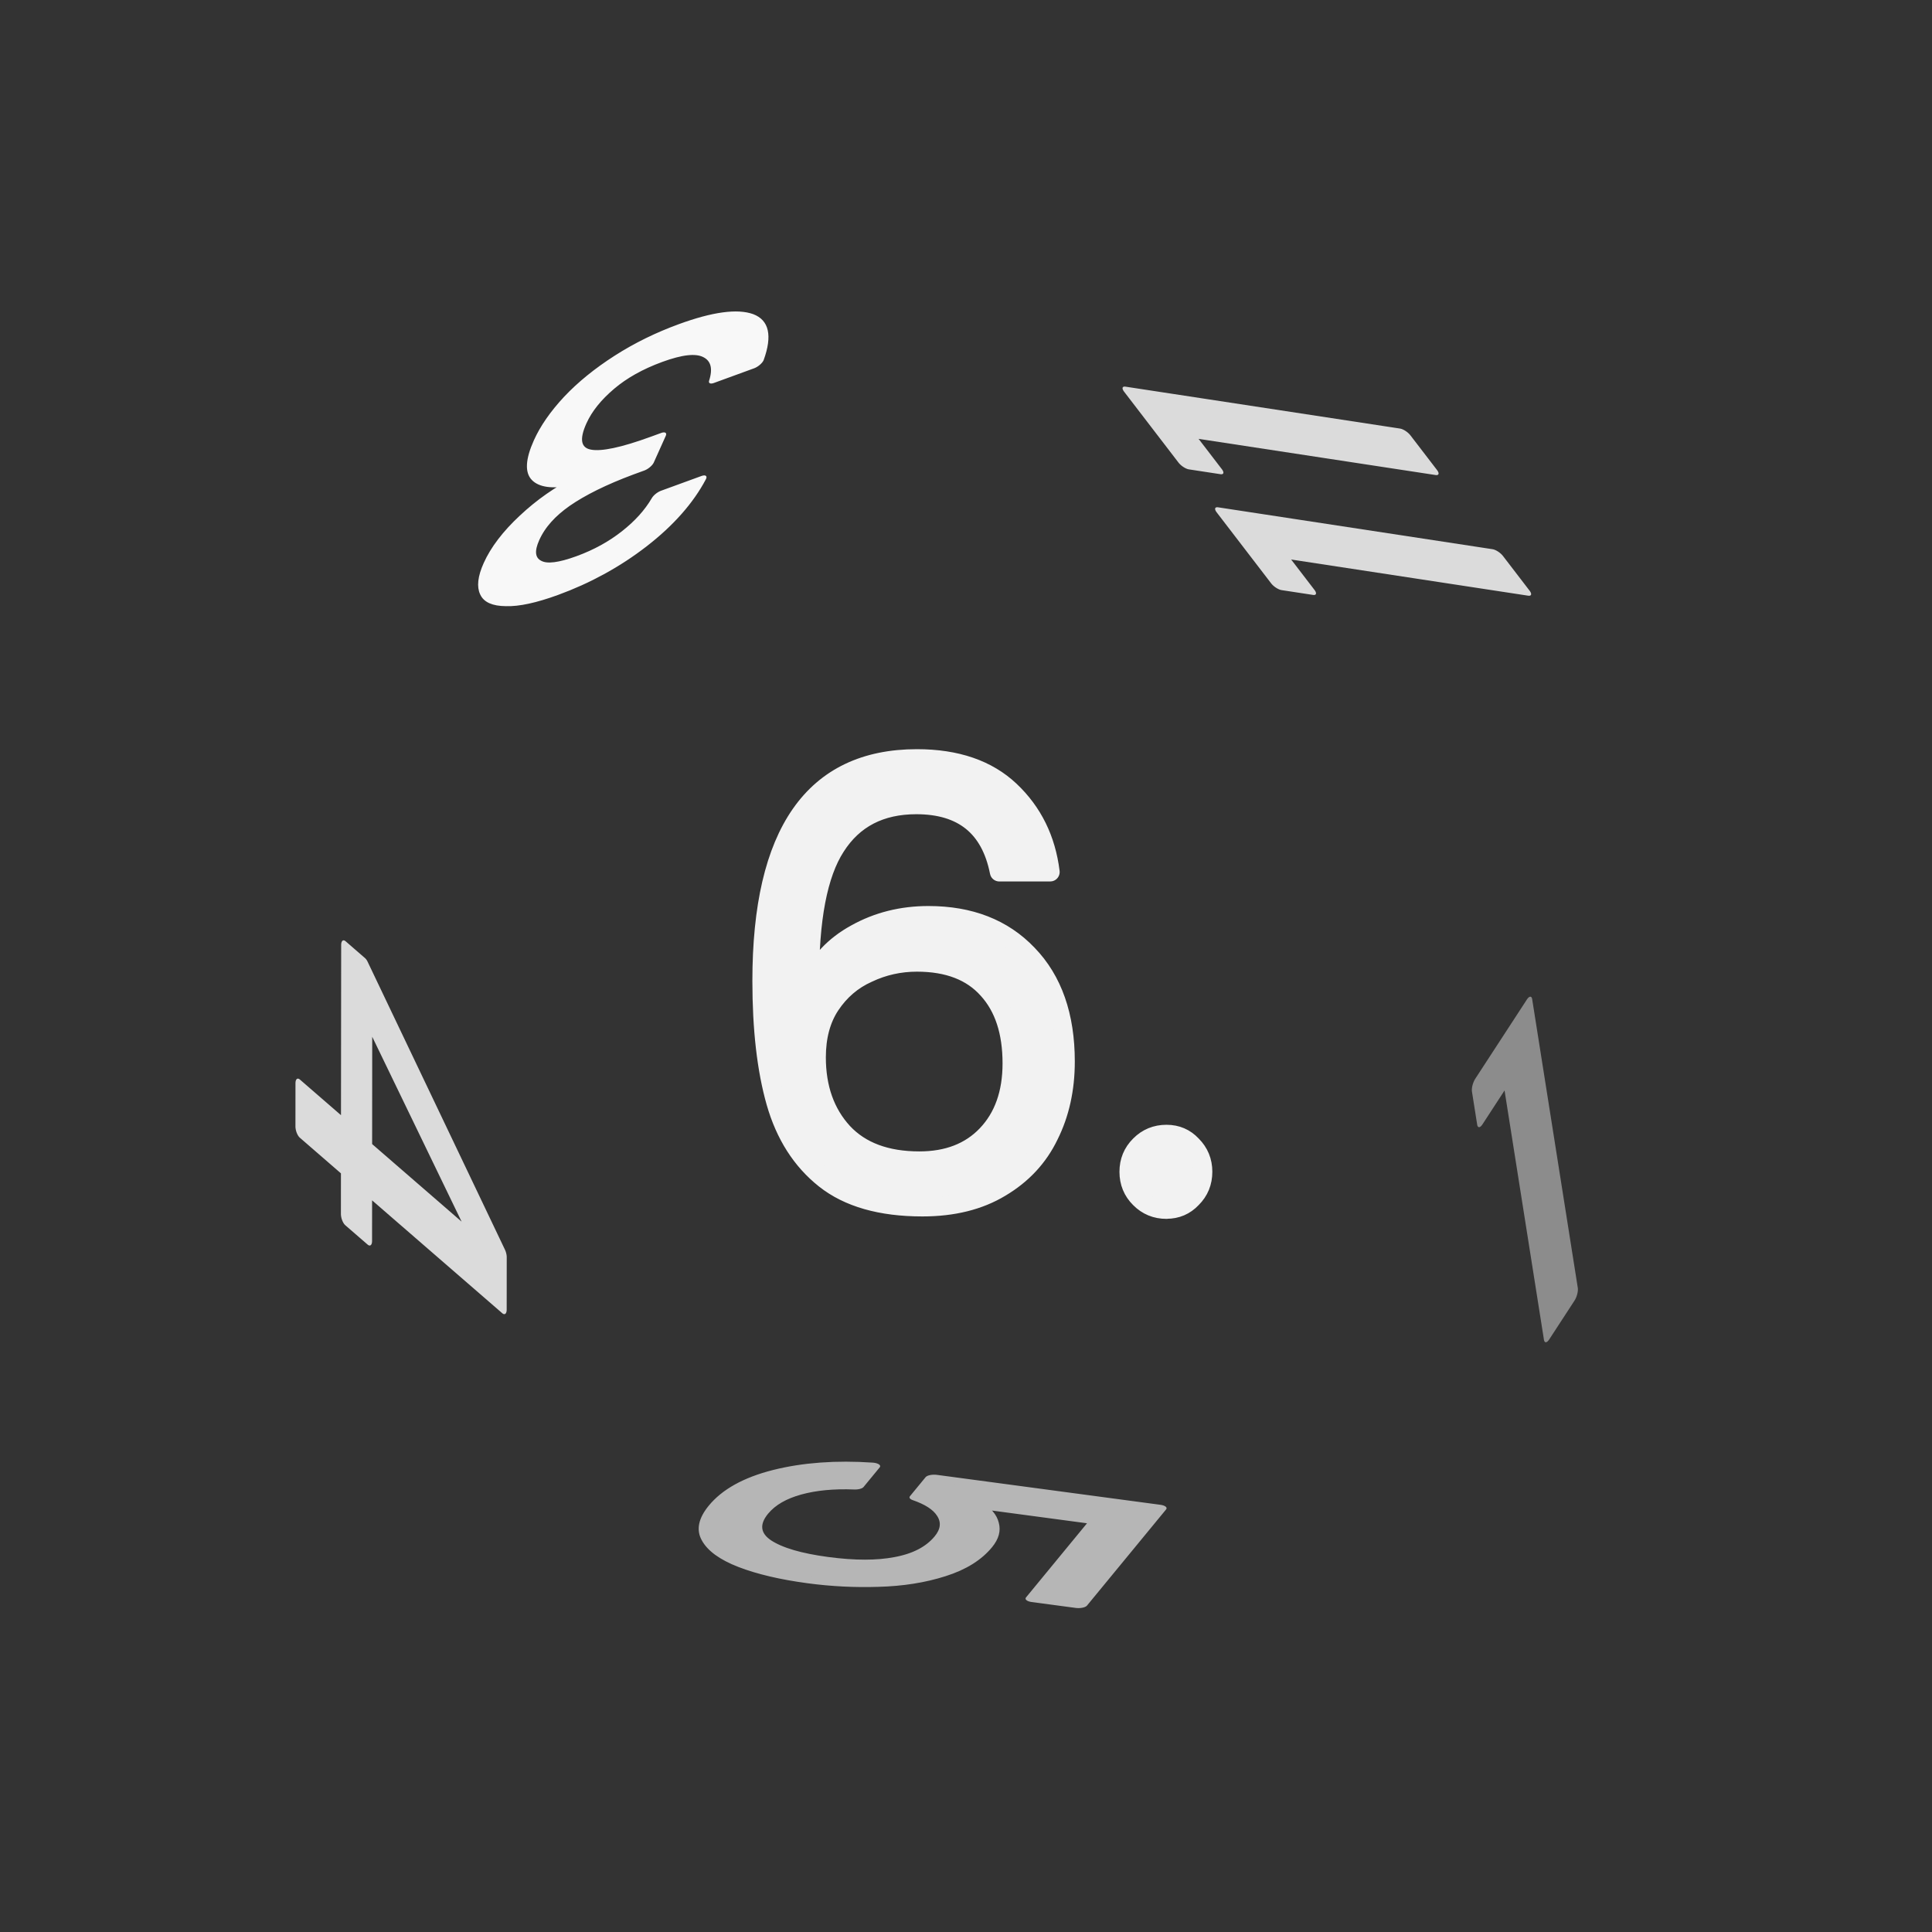 <svg xmlns="http://www.w3.org/2000/svg" viewBox="0 0 25.4 25.4" height="96" width="96"><rect x="0" y="0" width="25.4" height="25.4" fill="#333333" stroke="none"/><g font-weight="400" font-family="Poppins" letter-spacing="0" word-spacing="0" text-anchor="middle" stroke-linecap="round" stroke-linejoin="round"><g style="line-height:1.5;-inkscape-font-specification:Poppins;text-align:center"><path style="-inkscape-font-specification:Poppins;text-align:center" d="M13.138 11.464q-.175-.884-1.091-.884-.709 0-1.06.55-.35.54-.342 1.79.184-.413.606-.644.43-.24.955-.24.82 0 1.306.51.494.51.494 1.41 0 .542-.215.972-.207.43-.637.685-.422.255-1.027.255-.82 0-1.283-.367-.461-.366-.645-1.011-.183-.645-.183-1.593 0-2.923 2.039-2.923.78 0 1.226.422.446.422.526 1.068zm-1.083 1.186q-.342 0-.645.144-.303.135-.494.422-.183.278-.183.684 0 .606.35.988.35.374 1.004.374.557 0 .884-.342.334-.35.334-.94 0-.621-.318-.971-.319-.359-.932-.359zm3.281 3.25q-.207 0-.35-.144-.144-.143-.144-.35t.144-.35q.143-.144.35-.144.2 0 .334.143.144.144.144.35 0 .208-.144.351-.135.143-.334.143z" aria-label="6." font-size="7.964" fill="#f2f2f2" stroke="#f2f2f2" stroke-width=".249"/></g><g style="line-height:1.5;-inkscape-font-specification:Poppins;text-align:center"><path style="-inkscape-font-specification:Poppins;text-align:center" d="M320.934 500.013v-.402h.912v3.507h-.446v-3.105z" transform="matrix(.744 -1.142 .171 1.082 -304.8 -159.808)" aria-label="1" font-size="4.851" fill="#8c8c8c" stroke="#8c8c8c" stroke-width=".152"/></g><g style="line-height:1.5;-inkscape-font-specification:Poppins;text-align:center"><path style="-inkscape-font-specification:Poppins;text-align:center" d="M206.398-281.832h-1.692v1.1q.11-.155.327-.252.217-.1.468-.1.4 0 .651.168.25.164.357.429.11.26.11.555 0 .347-.13.622-.13.274-.4.434-.265.159-.66.159-.506 0-.82-.26-.313-.261-.38-.695h.428q.063.275.266.43.202.153.51.153.382 0 .574-.226.193-.232.193-.608t-.192-.578q-.193-.208-.57-.208-.255 0-.448.126-.188.12-.275.332h-.414v-1.967h2.097z" transform="matrix(-.496 .603 -1.493 -.2 -304.8 -159.808)" aria-label="5" font-size="4.822" fill="#b6b6b6" stroke="#b6b6b6" stroke-width=".151"/></g><g style="line-height:1.5;-inkscape-font-specification:Poppins;text-align:center"><path style="-inkscape-font-specification:Poppins;text-align:center" d="M-73.569-403.22v-.334l1.702-2.355h.528v2.307h.485v.383h-.485v.78h-.436v-.78zm1.813-2.229l-1.304 1.847h1.304z" transform="matrix(-.001 1.303 -.767 -.665 -304.8 -159.808)" aria-label="4" font-size="4.847" fill="#dbdbdb" stroke="#dbdbdb" stroke-width=".151"/></g><g style="line-height:1.5;-inkscape-font-specification:Poppins;text-align:center"><path style="-inkscape-font-specification:Poppins;text-align:center" d="M-126.4 205.163v-.388h.88v3.379h-.43v-2.991zm1.496 0v-.388h.879v3.379h-.43v-2.991z" transform="matrix(-.814 -1.061 1.068 .163 -304.8 -159.808)" aria-label="11" font-size="4.673" fill="#dbdbdb" stroke="#dbdbdb" stroke-width=".146"/></g><g style="line-height:1.5;-inkscape-font-specification:Poppins;text-align:center"><path style="-inkscape-font-specification:Poppins;text-align:center" d="M-373.756-349.452q.034-.441.34-.69.308-.25.797-.25.327 0 .562.12.24.115.36.316.124.202.124.456 0 .298-.172.514-.168.216-.442.278v.024q.312.077.494.302.183.226.183.59 0 .274-.125.495-.125.215-.374.34-.25.125-.6.125-.509 0-.835-.264-.326-.269-.365-.758h.423q.033.288.235.47.201.183.537.183t.509-.173q.177-.178.177-.456 0-.36-.24-.518-.24-.159-.724-.159h-.11v-.364h.115q.441-.005.667-.144.225-.144.225-.442 0-.254-.168-.407-.163-.154-.47-.154-.298 0-.48.154-.182.153-.216.412z" transform="matrix(-1.244 .454 .432 -.961 -304.8 -159.808)" aria-label="3" font-size="4.798" fill="#f8f8f8" stroke="#f8f8f8" stroke-width=".15"/></g></g></svg>